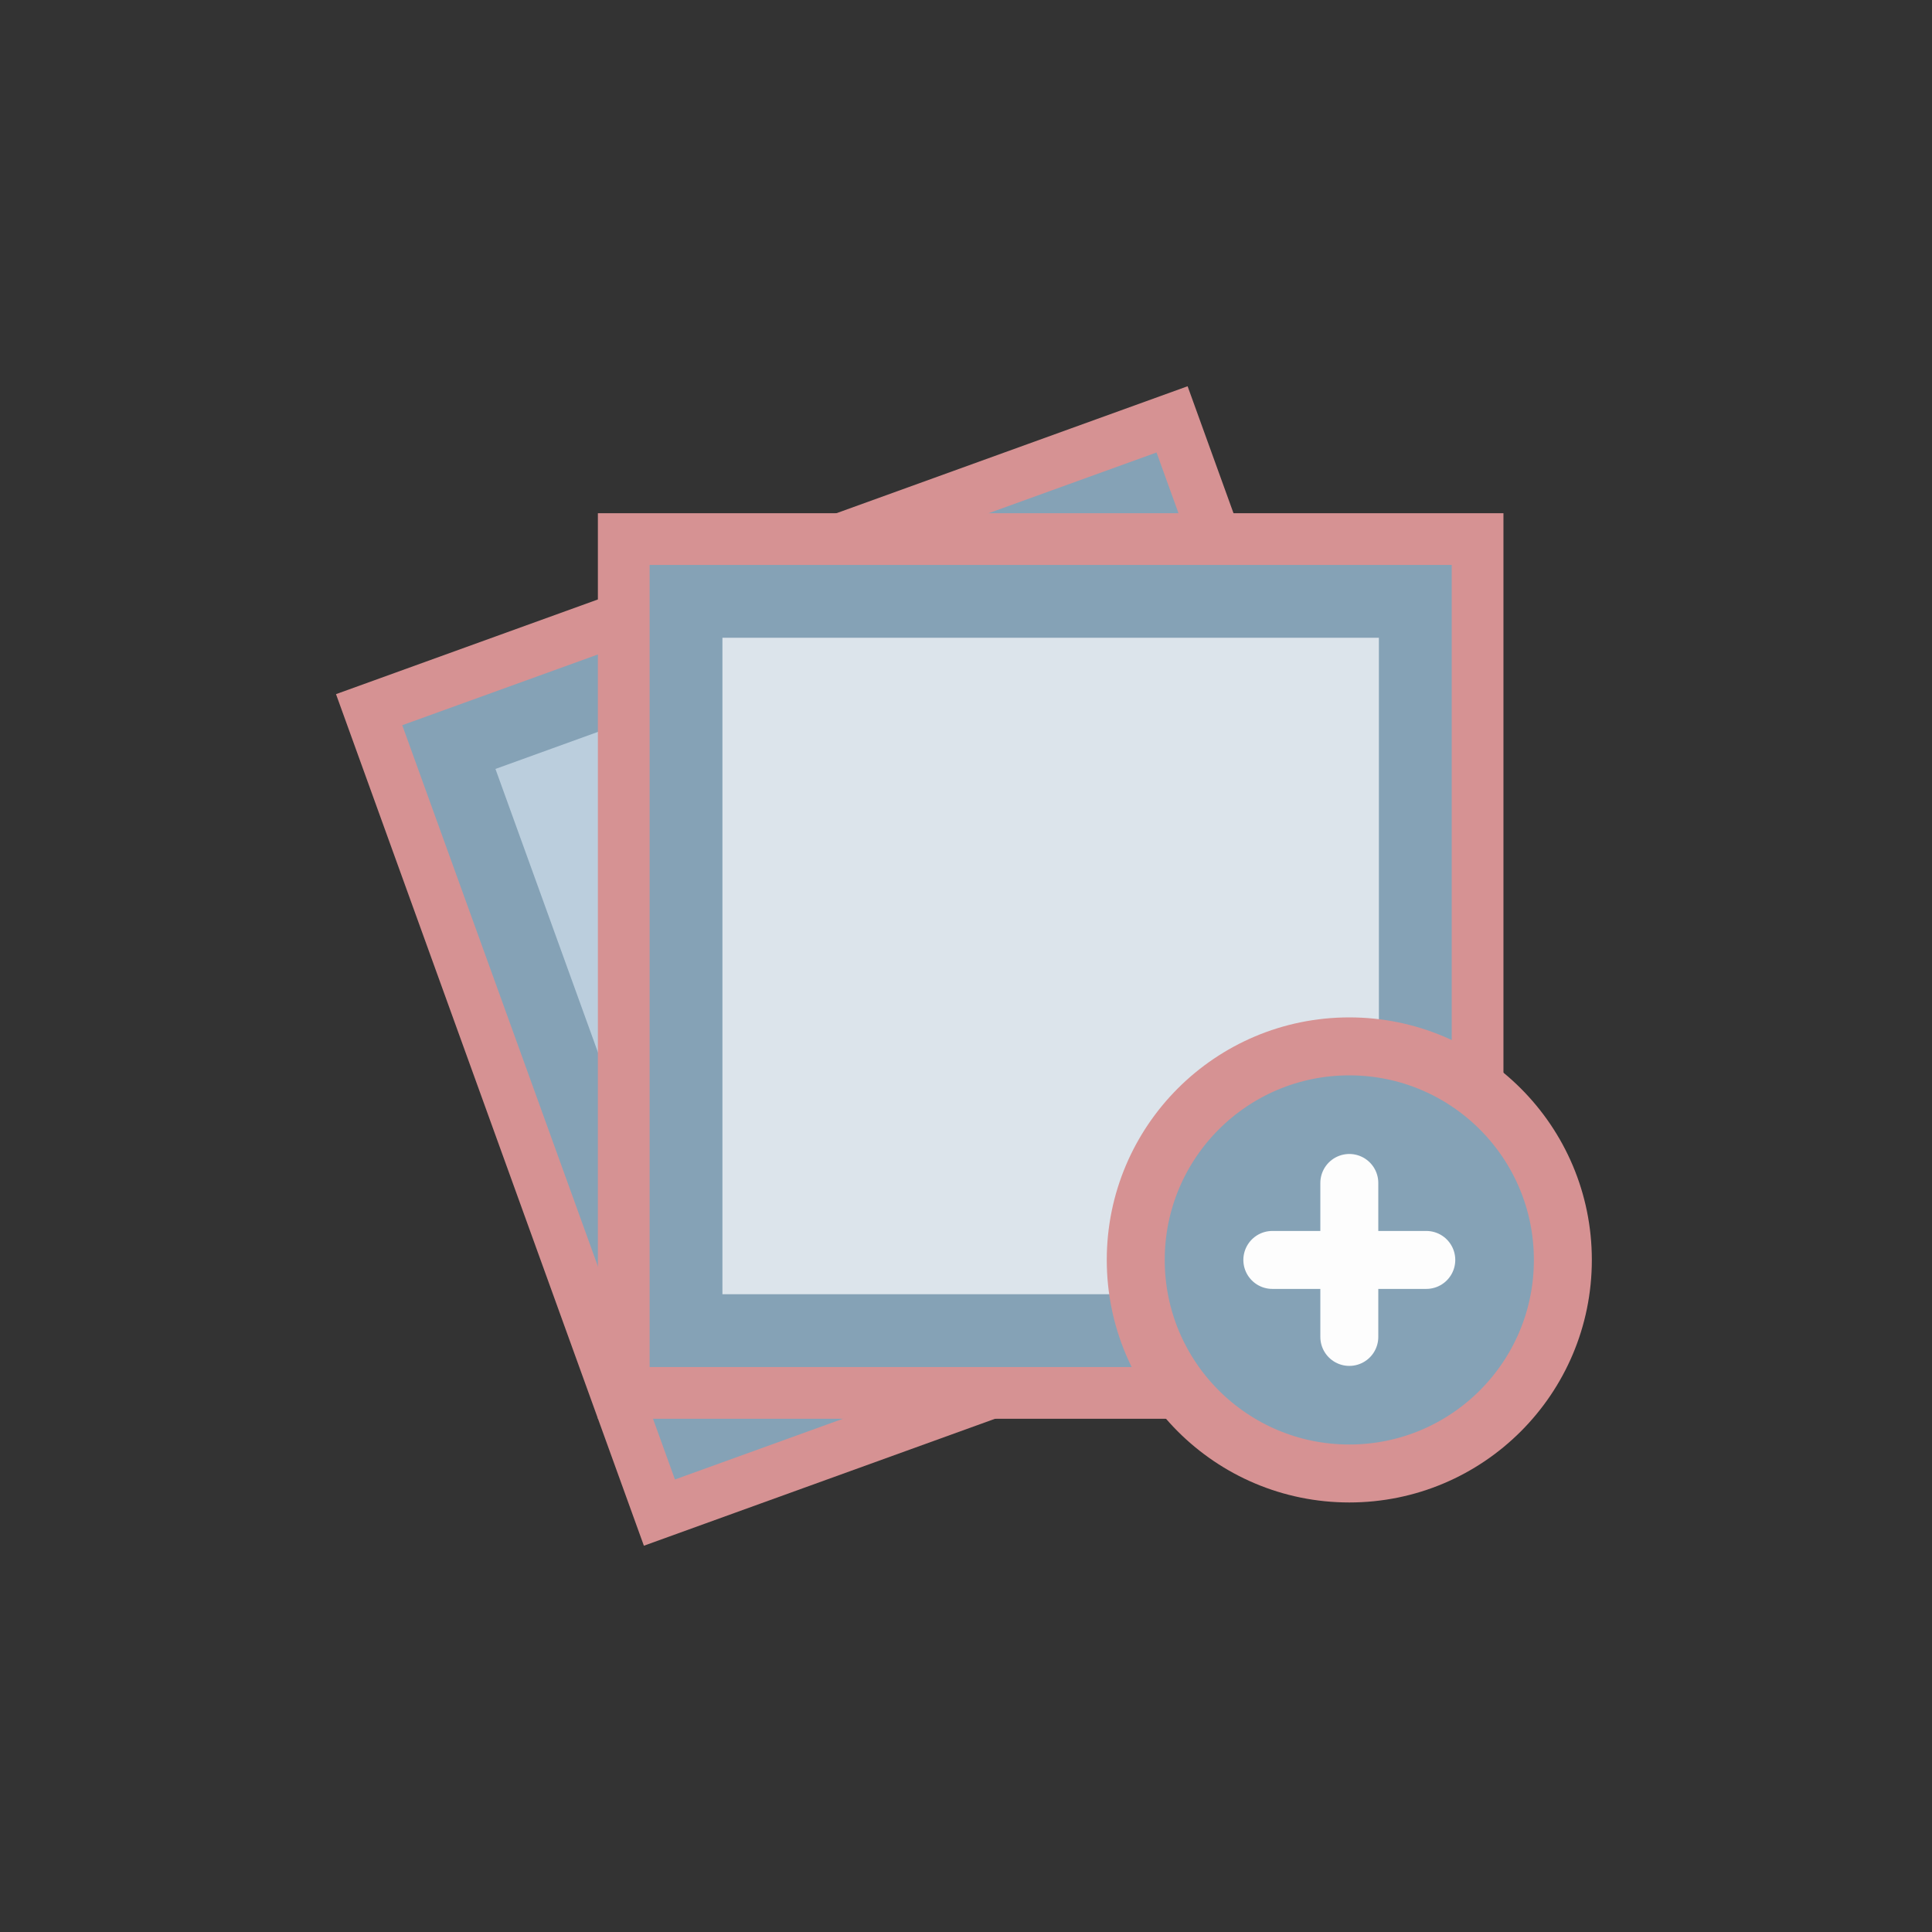<svg xml:space="preserve" viewBox="0 0 100 100" y="0" x="0" xmlns="http://www.w3.org/2000/svg" id="圖層_1" version="1.1" style="height: 100%; width: 100%; background: rgb(241, 242, 243);" width="232px" height="232px"><rect x="0" y="0" width="100" height="100" fill="#333333" stroke="none"/><g class="ldl-scale" style="transform-origin: 50% 50%; transform: rotate(0deg) scale(0.75, 0.75);"><g class="ldl-ani"><g class="ldl-layer"><g class="ldl-ani"><g><g class="ldl-layer"><g class="ldl-ani" style="transform-origin: 50px 50px; transform: rotateY(0deg); animation: 1.887s linear -1.385s infinite normal forwards running flip-h-63b0d356-3189-43df-8234-1eac42590d0f;"><path d="M8.808 32.31l55.414-20.035 20.034 55.413-55.414 20.035z" stroke-miterlimit="10" stroke-width="3.57" stroke="#333" fill="#fff" style="fill: rgb(133, 162, 182); stroke: rgb(214, 146, 147);"></path></g></g><g class="ldl-layer"><g class="ldl-ani" style="transform-origin: 50px 50px; transform: rotateY(0deg); animation: 1.887s linear -1.469s infinite normal forwards running flip-h-63b0d356-3189-43df-8234-1eac42590d0f;"><path d="M23.881 27.347h45.305v45.305H23.881z" fill="#a0c8d7" transform="rotate(-19.881 46.533 50.005)" style="fill: rgb(187, 206, 221);"></path></g></g></g></g></g><g class="ldl-layer"><g class="ldl-ani"><g><g class="ldl-layer"><g class="ldl-ani" style="transform-origin: 50px 50px; transform: rotateY(0deg); animation: 1.887s linear -1.553s infinite normal forwards running flip-h-63b0d356-3189-43df-8234-1eac42590d0f;"><path d="M26.38 20.537h58.926v58.925H26.38z" stroke-miterlimit="10" stroke-width="3.57" stroke="#333" fill="#fff" style="fill: rgb(133, 162, 182); stroke: rgb(214, 146, 147);"></path></g></g><g class="ldl-layer"><g class="ldl-ani" style="transform-origin: 50px 50px; transform: rotateY(0deg); animation: 1.887s linear -1.636s infinite normal forwards running flip-h-63b0d356-3189-43df-8234-1eac42590d0f;"><path d="M33.19 27.347h45.305v45.305H33.19z" fill="#abbd81" style="fill: rgb(220, 228, 235);"></path></g></g></g></g></g><g class="ldl-layer"><g class="ldl-ani"><g><g class="ldl-layer"><g class="ldl-ani" style="transform-origin: 50px 50px; transform: rotateY(0deg); animation: 1.887s linear -1.72s infinite normal forwards running flip-h-63b0d356-3189-43df-8234-1eac42590d0f;"><circle stroke-miterlimit="10" stroke-width="4" stroke="#333" fill="#fff" r="14.738" cy="70.285" cx="76.453" style="fill: rgb(133, 162, 182); stroke: rgb(214, 146, 147);"></circle></g></g><g class="ldl-layer"><g class="ldl-ani" style="transform-origin: 50px 50px; transform: rotateY(0deg); animation: 1.887s linear -1.803s infinite normal forwards running flip-h-63b0d356-3189-43df-8234-1eac42590d0f;"><path d="M71.141 70.285h10.625" stroke-miterlimit="10" stroke-linecap="round" stroke-width="4" stroke="#849b87" fill="none" style="stroke: rgb(253, 253, 253);"></path></g></g><g class="ldl-layer"><g class="ldl-ani" style="transform-origin: 50px 50px; transform: rotateY(0deg); animation: 1.887s linear -1.887s infinite normal forwards running flip-h-63b0d356-3189-43df-8234-1eac42590d0f;"><path d="M76.454 75.598V64.973" stroke-miterlimit="10" stroke-linecap="round" stroke-width="4" stroke="#849b87" fill="none" style="stroke: rgb(253, 253, 253);"></path></g></g></g></g></g></g></g></svg>